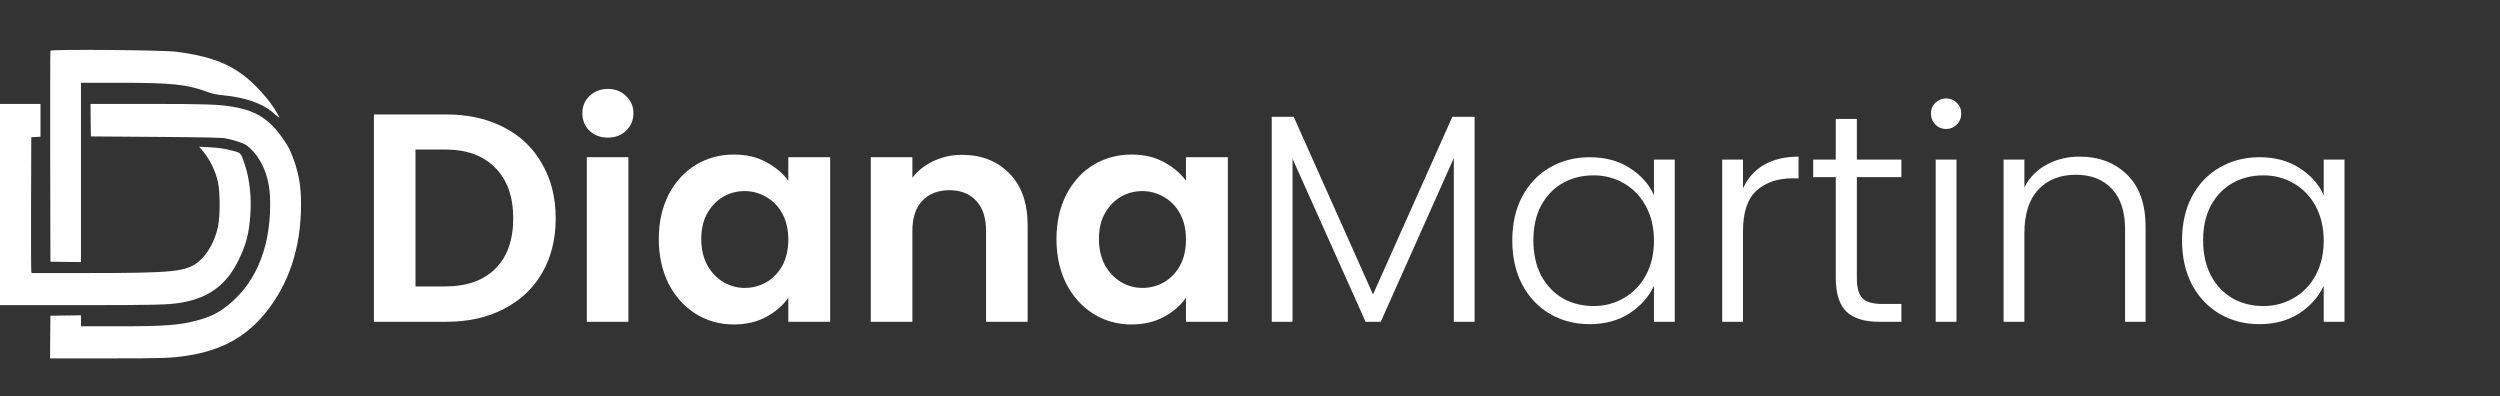 <svg width="101" height="16" viewBox="0 0 101 16" fill="none" xmlns="http://www.w3.org/2000/svg">
<rect x="0" y="0" width="101" height="16" fill="#333333" stroke="none"/>
<path d="M2.037 2.05C2.028 2.075 2.025 4.002 2.028 6.333L2.037 10.572L2.655 10.582L3.271 10.588V6.966V3.344H4.766C6.97 3.344 7.538 3.404 8.394 3.72C8.57 3.787 8.745 3.822 9.025 3.85C9.902 3.936 10.589 4.173 11.014 4.537C11.323 4.802 11.323 4.806 11.228 4.632C11.056 4.315 10.866 4.056 10.547 3.705C9.658 2.718 8.778 2.303 7.122 2.091C6.574 2.019 2.06 1.984 2.037 2.05Z" fill="white"/>
<path d="M0 8.263V12.328H3.179C6.328 12.328 6.839 12.316 7.375 12.217C8.478 12.015 9.177 11.48 9.661 10.462C9.947 9.864 10.057 9.437 10.111 8.709C10.167 7.988 10.087 7.245 9.896 6.666C9.736 6.182 9.733 6.178 9.45 6.103C9.114 6.008 8.885 5.973 8.43 5.947L8.044 5.929L8.166 6.068C8.472 6.422 8.71 6.906 8.808 7.371C8.897 7.795 8.897 8.734 8.805 9.165C8.686 9.737 8.374 10.291 8.014 10.579C7.514 10.977 7.003 11.031 3.548 11.031H1.279L1.264 10.958C1.255 10.92 1.252 9.687 1.255 8.216L1.264 5.543L1.451 5.533L1.636 5.524V4.862V4.198H0.818H0V8.263Z" fill="white"/>
<path d="M3.663 4.853L3.672 5.511L6.274 5.53C8.139 5.543 8.939 5.559 9.096 5.587C9.4 5.641 9.807 5.77 9.932 5.853C10.113 5.97 10.322 6.198 10.467 6.435C10.782 6.941 10.916 7.488 10.916 8.244C10.916 10.139 10.253 11.61 8.998 12.49C8.701 12.698 8.403 12.831 7.978 12.942C7.232 13.141 6.676 13.182 4.737 13.182H3.271V12.961V12.739L2.655 12.746L2.037 12.755L2.028 13.616L2.022 14.479H4.338C6.628 14.479 6.911 14.47 7.583 14.366C8.945 14.153 9.92 13.622 10.711 12.657C11.675 11.477 12.162 10 12.162 8.26C12.162 7.438 12.055 6.89 11.749 6.15C11.633 5.862 11.273 5.347 11.017 5.09C10.568 4.644 10.149 4.445 9.397 4.312C8.841 4.217 8.305 4.198 5.986 4.198H3.657L3.663 4.853Z" fill="white"/>
<path d="M18.034 4.624C18.914 4.624 19.686 4.796 20.35 5.14C21.022 5.484 21.538 5.976 21.898 6.616C22.266 7.248 22.45 7.984 22.45 8.824C22.45 9.664 22.266 10.4 21.898 11.032C21.538 11.656 21.022 12.14 20.35 12.484C19.686 12.828 18.914 13 18.034 13H15.106V4.624H18.034ZM17.974 11.572C18.854 11.572 19.534 11.332 20.014 10.852C20.494 10.372 20.734 9.696 20.734 8.824C20.734 7.952 20.494 7.272 20.014 6.784C19.534 6.288 18.854 6.04 17.974 6.04H16.786V11.572H17.974ZM24.559 5.56C24.263 5.56 24.015 5.468 23.815 5.284C23.623 5.092 23.527 4.856 23.527 4.576C23.527 4.296 23.623 4.064 23.815 3.88C24.015 3.688 24.263 3.592 24.559 3.592C24.855 3.592 25.099 3.688 25.291 3.88C25.491 4.064 25.591 4.296 25.591 4.576C25.591 4.856 25.491 5.092 25.291 5.284C25.099 5.468 24.855 5.56 24.559 5.56ZM25.387 6.352V13H23.707V6.352H25.387ZM26.615 9.652C26.615 8.98 26.747 8.384 27.011 7.864C27.283 7.344 27.647 6.944 28.103 6.664C28.567 6.384 29.083 6.244 29.651 6.244C30.147 6.244 30.579 6.344 30.947 6.544C31.323 6.744 31.623 6.996 31.847 7.3V6.352H33.539V13H31.847V12.028C31.631 12.34 31.331 12.6 30.947 12.808C30.571 13.008 30.135 13.108 29.639 13.108C29.079 13.108 28.567 12.964 28.103 12.676C27.647 12.388 27.283 11.984 27.011 11.464C26.747 10.936 26.615 10.332 26.615 9.652ZM31.847 9.676C31.847 9.268 31.767 8.92 31.607 8.632C31.447 8.336 31.231 8.112 30.959 7.96C30.687 7.8 30.395 7.72 30.083 7.72C29.771 7.72 29.483 7.796 29.219 7.948C28.955 8.1 28.739 8.324 28.571 8.62C28.411 8.908 28.331 9.252 28.331 9.652C28.331 10.052 28.411 10.404 28.571 10.708C28.739 11.004 28.955 11.232 29.219 11.392C29.491 11.552 29.779 11.632 30.083 11.632C30.395 11.632 30.687 11.556 30.959 11.404C31.231 11.244 31.447 11.02 31.607 10.732C31.767 10.436 31.847 10.084 31.847 9.676ZM38.864 6.256C39.656 6.256 40.296 6.508 40.784 7.012C41.272 7.508 41.516 8.204 41.516 9.1V13H39.836V9.328C39.836 8.8 39.704 8.396 39.44 8.116C39.176 7.828 38.816 7.684 38.36 7.684C37.896 7.684 37.528 7.828 37.256 8.116C36.992 8.396 36.86 8.8 36.86 9.328V13H35.18V6.352H36.86V7.18C37.084 6.892 37.368 6.668 37.712 6.508C38.064 6.34 38.448 6.256 38.864 6.256ZM42.681 9.652C42.681 8.98 42.813 8.384 43.077 7.864C43.349 7.344 43.713 6.944 44.169 6.664C44.633 6.384 45.149 6.244 45.717 6.244C46.213 6.244 46.645 6.344 47.013 6.544C47.389 6.744 47.689 6.996 47.913 7.3V6.352H49.605V13H47.913V12.028C47.697 12.34 47.397 12.6 47.013 12.808C46.637 13.008 46.201 13.108 45.705 13.108C45.145 13.108 44.633 12.964 44.169 12.676C43.713 12.388 43.349 11.984 43.077 11.464C42.813 10.936 42.681 10.332 42.681 9.652ZM47.913 9.676C47.913 9.268 47.833 8.92 47.673 8.632C47.513 8.336 47.297 8.112 47.025 7.96C46.753 7.8 46.461 7.72 46.149 7.72C45.837 7.72 45.549 7.796 45.285 7.948C45.021 8.1 44.805 8.324 44.637 8.62C44.477 8.908 44.397 9.252 44.397 9.652C44.397 10.052 44.477 10.404 44.637 10.708C44.805 11.004 45.021 11.232 45.285 11.392C45.557 11.552 45.845 11.632 46.149 11.632C46.461 11.632 46.753 11.556 47.025 11.404C47.297 11.244 47.513 11.02 47.673 10.732C47.833 10.436 47.913 10.084 47.913 9.676ZM59.574 4.72V13H58.734V6.388L55.782 13H55.17L52.218 6.412V13H51.378V4.72H52.266L55.47 11.896L58.674 4.72H59.574ZM61.096 9.712C61.096 9.04 61.228 8.452 61.492 7.948C61.764 7.436 62.136 7.044 62.608 6.772C63.088 6.492 63.628 6.352 64.228 6.352C64.852 6.352 65.388 6.496 65.836 6.784C66.292 7.072 66.62 7.44 66.82 7.888V6.448H67.66V13H66.82V11.548C66.612 11.996 66.28 12.368 65.824 12.664C65.376 12.952 64.84 13.096 64.216 13.096C63.624 13.096 63.088 12.956 62.608 12.676C62.136 12.396 61.764 12 61.492 11.488C61.228 10.976 61.096 10.384 61.096 9.712ZM66.82 9.724C66.82 9.196 66.712 8.732 66.496 8.332C66.28 7.932 65.984 7.624 65.608 7.408C65.24 7.192 64.832 7.084 64.384 7.084C63.92 7.084 63.504 7.188 63.136 7.396C62.768 7.604 62.476 7.908 62.26 8.308C62.052 8.7 61.948 9.168 61.948 9.712C61.948 10.248 62.052 10.72 62.26 11.128C62.476 11.528 62.768 11.836 63.136 12.052C63.504 12.26 63.92 12.364 64.384 12.364C64.832 12.364 65.24 12.256 65.608 12.04C65.984 11.824 66.28 11.516 66.496 11.116C66.712 10.716 66.82 10.252 66.82 9.724ZM70.417 7.612C70.601 7.204 70.881 6.888 71.257 6.664C71.641 6.44 72.109 6.328 72.661 6.328V7.204H72.433C71.825 7.204 71.337 7.368 70.969 7.696C70.601 8.024 70.417 8.572 70.417 9.34V13H69.577V6.448H70.417V7.612ZM75.017 7.156V11.224C75.017 11.624 75.093 11.9 75.245 12.052C75.397 12.204 75.665 12.28 76.049 12.28H76.817V13H75.917C75.325 13 74.885 12.864 74.597 12.592C74.309 12.312 74.165 11.856 74.165 11.224V7.156H73.253V6.448H74.165V4.804H75.017V6.448H76.817V7.156H75.017ZM78.622 5.212C78.454 5.212 78.31 5.152 78.19 5.032C78.07 4.912 78.01 4.764 78.01 4.588C78.01 4.412 78.07 4.268 78.19 4.156C78.31 4.036 78.454 3.976 78.622 3.976C78.79 3.976 78.934 4.036 79.054 4.156C79.174 4.268 79.234 4.412 79.234 4.588C79.234 4.764 79.174 4.912 79.054 5.032C78.934 5.152 78.79 5.212 78.622 5.212ZM79.042 6.448V13H78.202V6.448H79.042ZM84.017 6.328C84.801 6.328 85.441 6.572 85.937 7.06C86.433 7.54 86.681 8.24 86.681 9.16V13H85.853V9.256C85.853 8.544 85.673 8 85.313 7.624C84.961 7.248 84.477 7.06 83.861 7.06C83.229 7.06 82.725 7.26 82.349 7.66C81.973 8.06 81.785 8.648 81.785 9.424V13H80.945V6.448H81.785V7.564C81.993 7.164 82.293 6.86 82.685 6.652C83.077 6.436 83.521 6.328 84.017 6.328ZM88.154 9.712C88.154 9.04 88.286 8.452 88.55 7.948C88.822 7.436 89.194 7.044 89.666 6.772C90.146 6.492 90.686 6.352 91.286 6.352C91.91 6.352 92.446 6.496 92.894 6.784C93.35 7.072 93.678 7.44 93.878 7.888V6.448H94.718V13H93.878V11.548C93.67 11.996 93.338 12.368 92.882 12.664C92.434 12.952 91.898 13.096 91.274 13.096C90.682 13.096 90.146 12.956 89.666 12.676C89.194 12.396 88.822 12 88.55 11.488C88.286 10.976 88.154 10.384 88.154 9.712ZM93.878 9.724C93.878 9.196 93.77 8.732 93.554 8.332C93.338 7.932 93.042 7.624 92.666 7.408C92.298 7.192 91.89 7.084 91.442 7.084C90.978 7.084 90.562 7.188 90.194 7.396C89.826 7.604 89.534 7.908 89.318 8.308C89.11 8.7 89.006 9.168 89.006 9.712C89.006 10.248 89.11 10.72 89.318 11.128C89.534 11.528 89.826 11.836 90.194 12.052C90.562 12.26 90.978 12.364 91.442 12.364C91.89 12.364 92.298 12.256 92.666 12.04C93.042 11.824 93.338 11.516 93.554 11.116C93.77 10.716 93.878 10.252 93.878 9.724Z" fill="white"/>
</svg>
